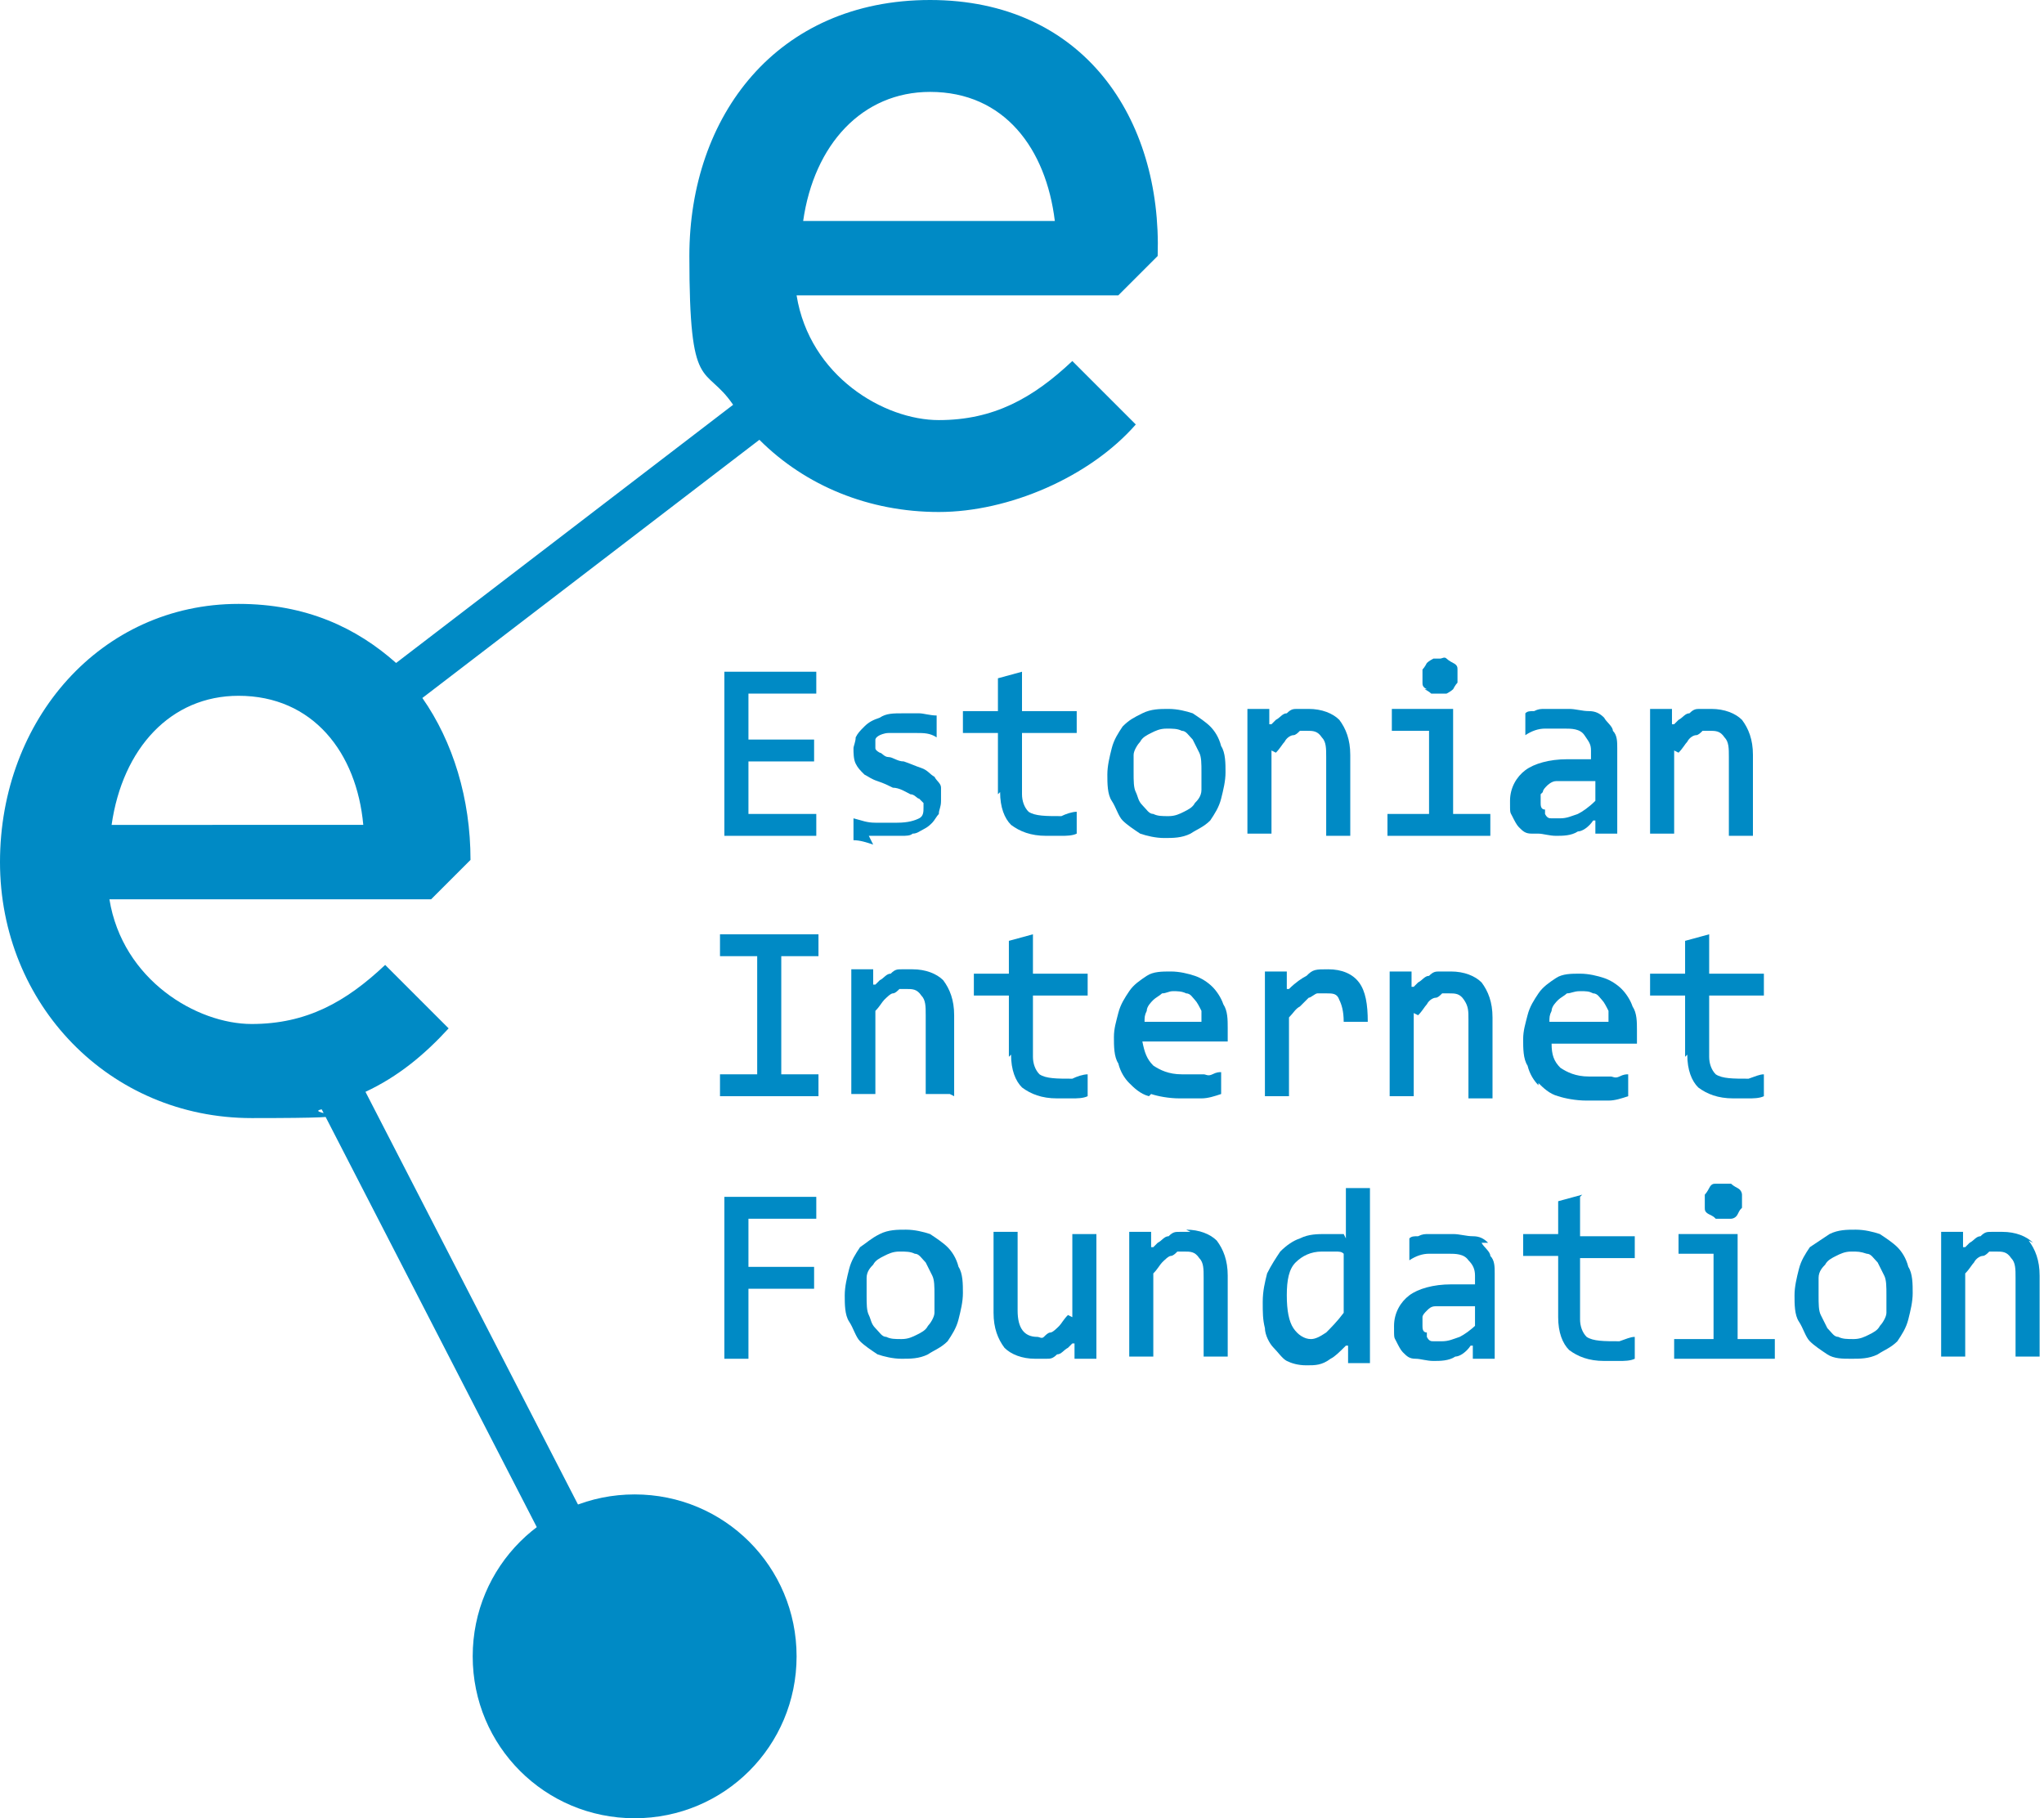 <?xml version="1.0" ?>
<svg xmlns="http://www.w3.org/2000/svg" viewBox="0 0 93.4 83.1">
	<defs>
		<style>
        .st1 {
            fill: #008ac5;
        }
        </style>
	</defs>
	<path class="st1" d="M10.9,31.8c3.4,0,5.4,2.6,5.7,5.9H5.1c.5-3.5,2.7-5.9,5.8-5.9M42.5,4.2c3.4,0,5.3,2.6,5.7,5.9h-11.5c.5-3.5,2.7-5.9,5.8-5.9M20.5,47l-2.9-2.9c-1.8,1.7-3.6,2.7-6.1,2.7s-5.9-2-6.5-5.7h14.7l1.8-1.8c0-2.8-.8-5.4-2.2-7.4l15.4-11.8c2.1,2.1,5,3.3,8.2,3.3s6.9-1.6,9-4l-2.9-2.9c-1.8,1.7-3.6,2.7-6.1,2.7s-5.9-2-6.5-5.7h14.7l1.8-1.8C53.1,5.4,49.5,0,42.5,0s-11,5.3-11,11.7.7,4.9,2,6.8l-15.4,11.8c-1.8-1.6-4.1-2.7-7.2-2.7C4.6,27.6,0,32.9,0,39.4s5,11.7,11.5,11.7,2.2-.2,3.2-.4l10.5,20.4,1.9-1-10.4-20.2c1.5-.7,2.7-1.7,3.8-2.9"/>
	<path class="st1" d="M36.4,75.7c0,4.1-3.3,7.4-7.4,7.4s-7.4-3.3-7.4-7.4,3.3-7.4,7.4-7.4,7.4,3.3,7.4,7.4"/>
	<path class="st1" d="M65.1,31.5c0,0,.2.1.3.2.2,0,.5,0,.7,0,0,0,.2-.1.3-.2,0,0,.1-.2.2-.3,0-.1,0-.2,0-.3s0-.2,0-.3,0-.2-.2-.3c0,0-.2-.1-.3-.2s-.2,0-.3,0-.2,0-.3,0c0,0-.2.1-.3.2,0,0-.1.2-.2.3,0,.1,0,.2,0,.3s0,.2,0,.3,0,.2.2.3"/>
	<polygon class="st1" points="37.3 37.2 34.2 37.2 34.2 34.8 37.2 34.8 37.2 33.8 34.2 33.8 34.2 31.7 37.3 31.7 37.3 30.7 33.1 30.7 33.1 38.2 37.3 38.2 37.3 37.2"/>
	<path class="st1" d="M39.7,38.2c.3,0,.7,0,1,0s.4,0,.5,0c.2,0,.4,0,.5-.1.2,0,.3-.1.5-.2s.3-.2.4-.3c.1-.1.2-.3.3-.4,0-.2.1-.3.1-.6s0-.4,0-.6c0-.2-.2-.3-.3-.5-.2-.1-.3-.3-.6-.4s-.5-.2-.8-.3c-.3,0-.5-.2-.7-.2-.2,0-.3-.2-.4-.2,0,0-.2-.1-.2-.2v-.2s0-.2,0-.2c0,0,0-.1.2-.2,0,0,.2-.1.4-.1.3,0,.8,0,1.3,0,.3,0,.6,0,.9.2h0s0-1,0-1h0c-.3,0-.6-.1-.8-.1-.3,0-.5,0-.7,0-.5,0-.8,0-1.1.2-.3.1-.5.2-.7.4-.2.2-.3.3-.4.5,0,.2-.1.4-.1.5,0,.2,0,.5.1.7s.2.3.4.5c.2.1.3.2.6.3s.5.2.7.3c.3,0,.6.2.8.3.2,0,.3.2.4.2l.2.2v.2c0,.2,0,.4-.2.5-.2.1-.5.2-1,.2s-.6,0-1,0-.6-.1-1-.2h0s0,1,0,1h0c.3,0,.6.1.9.2"/>
	<path class="st1" d="M45.7,36.2c0,.7.2,1.2.5,1.5.4.3.9.5,1.6.5s.5,0,.7,0c.2,0,.5,0,.7-.1h0v-1h0c-.2,0-.5.1-.7.2-.7,0-1.2,0-1.5-.2-.2-.2-.3-.5-.3-.8v-2.8h2.5v-1h-2.5v-1.8l-1.1.3v1.5h-1.6v1h1.6v2.8h0Z"/>
	<path class="st1" d="M51.8,34.5c0-.2.2-.5.3-.6.1-.2.3-.3.5-.4s.4-.2.7-.2.5,0,.7.1c.2,0,.3.2.5.4.1.2.2.4.3.6s.1.5.1.9,0,.5,0,.8-.2.5-.3.6c-.1.2-.3.3-.5.4s-.4.2-.7.2-.5,0-.7-.1c-.2,0-.3-.2-.5-.4s-.2-.4-.3-.6-.1-.5-.1-.9,0-.5,0-.8M52.1,38.1c.3.1.7.2,1.1.2s.8,0,1.2-.2c.3-.2.6-.3.9-.6.2-.3.4-.6.5-1,.1-.4.2-.8.2-1.2s0-.9-.2-1.2c-.1-.4-.3-.7-.5-.9s-.5-.4-.8-.6c-.3-.1-.7-.2-1.1-.2s-.8,0-1.2.2-.6.3-.9.6c-.2.3-.4.6-.5,1-.1.4-.2.8-.2,1.2s0,.9.2,1.2.3.7.5.9.5.4.8.6"/>
	<path class="st1" d="M58.3,34.4h0c.2-.2.3-.4.4-.5.1-.2.3-.3.4-.3.1,0,.2-.1.3-.2,0,0,.2,0,.3,0,.3,0,.5,0,.7.3.2.2.2.5.2.9v3.6h1.1v-3.7c0-.7-.2-1.2-.5-1.6-.3-.3-.8-.5-1.4-.5s-.3,0-.5,0-.3,0-.5.2c-.2,0-.3.2-.5.3l-.2.2h-.1c0,.1,0-.7,0-.7h-1v5.7h1.1v-3.8h0Z"/>
	<polygon class="st1" points="68.1 37.2 66.4 37.2 66.4 32.4 63.6 32.4 63.6 33.4 65.3 33.4 65.3 37.2 63.4 37.2 63.4 38.2 68.1 38.2 68.1 37.2"/>
	<path class="st1" d="M76.7,34.4h0c.2-.2.3-.4.4-.5.1-.2.3-.3.4-.3.1,0,.2-.1.3-.2.1,0,.2,0,.3,0,.3,0,.5,0,.7.3.2.2.2.5.2.9v3.6h1.1v-3.7c0-.7-.2-1.2-.5-1.6-.3-.3-.8-.5-1.4-.5s-.3,0-.5,0c-.2,0-.3,0-.5.2-.2,0-.3.2-.5.3l-.2.2h-.1c0,.1,0-.7,0-.7h-1v5.7h1.1v-3.8h0Z"/>
	<polygon class="st1" points="32.9 43.7 34.6 43.7 34.6 49.1 32.9 49.1 32.9 50.1 37.4 50.1 37.4 49.1 35.7 49.1 35.7 43.7 37.4 43.7 37.4 42.7 32.9 42.7 32.9 43.7"/>
	<path class="st1" d="M43.6,50.1v-3.7c0-.7-.2-1.2-.5-1.6-.3-.3-.8-.5-1.4-.5s-.3,0-.5,0-.3,0-.5.2c-.2,0-.3.2-.5.3l-.2.2h-.1c0,.1,0-.7,0-.7h-1v5.7h1.1v-3.8h0c.2-.2.3-.4.4-.5.1-.1.3-.3.4-.3.1,0,.2-.1.3-.2.1,0,.2,0,.3,0,.3,0,.5,0,.7.3.2.2.2.5.2.9v3.6h1.1Z"/>
	<path class="st1" d="M46.2,48.2c0,.7.2,1.2.5,1.5.4.3.9.5,1.6.5s.5,0,.7,0c.2,0,.5,0,.7-.1h0v-1h0c-.2,0-.5.1-.7.2-.7,0-1.2,0-1.5-.2-.2-.2-.3-.5-.3-.8v-2.8h2.5v-1h-2.5v-1.8l-1.1.3v1.5h-1.6v1h1.6v2.8h0Z"/>
	<path class="st1" d="M59.7,44.6c-.2.1-.5.3-.8.6h-.1c0,.1,0-.8,0-.8h-1v5.7h1.1v-3.6h0c.2-.2.3-.4.5-.5.2-.2.3-.3.4-.4.1,0,.3-.2.4-.2.1,0,.2,0,.4,0,.3,0,.5,0,.6.3.1.2.2.5.2,1h0c0,0,1.1,0,1.1,0h0c0-.8-.1-1.4-.4-1.8s-.8-.6-1.4-.6-.7,0-1,.3"/>
	<path class="st1" d="M64.8,46.4h0c.2-.2.3-.4.4-.5.1-.2.3-.3.4-.3.1,0,.2-.1.3-.2.1,0,.2,0,.3,0,.3,0,.5,0,.7.3s.2.5.2.9v3.6h1.1v-3.7c0-.7-.2-1.2-.5-1.6-.3-.3-.8-.5-1.4-.5s-.3,0-.5,0c-.2,0-.3,0-.5.2-.2,0-.3.2-.5.3l-.2.2h-.1c0,.1,0-.7,0-.7h-1v5.7h1.1v-3.8h0Z"/>
	<path class="st1" d="M70.8,46.7c0-.2,0-.3.1-.5,0-.2.2-.4.3-.5s.3-.2.4-.3c.2,0,.3-.1.6-.1s.4,0,.6.1c.2,0,.3.2.4.3.1.1.2.3.3.5,0,.2,0,.3,0,.5h0c0,0-2.8,0-2.8,0h0c0,0,0,0,0,0ZM70.3,49.5c.2.2.5.5.9.6.3.1.8.2,1.3.2s.7,0,1,0,.6-.1.9-.2h0v-1h0c-.1,0-.2,0-.4.1s-.3,0-.4,0-.3,0-.5,0-.3,0-.5,0c-.6,0-1-.2-1.3-.4-.3-.3-.4-.6-.4-1.1h0c0,0,3.9,0,3.9,0h0c0-.2,0-.2,0-.3v-.3c0-.4,0-.8-.2-1.1-.1-.3-.3-.6-.5-.8-.2-.2-.5-.4-.8-.5-.3-.1-.7-.2-1.1-.2s-.8,0-1.1.2c-.3.2-.6.4-.8.7s-.4.6-.5,1c-.1.4-.2.7-.2,1.1s0,.9.2,1.2c.1.4.3.7.5.9"/>
	<path class="st1" d="M77.1,48.2c0,.7.2,1.2.5,1.5.4.3.9.5,1.6.5s.5,0,.7,0c.2,0,.5,0,.7-.1h0v-1h0c-.2,0-.4.1-.7.2-.7,0-1.2,0-1.5-.2-.2-.2-.3-.5-.3-.8v-2.8h2.5v-1h-2.5v-1.8l-1.1.3v1.5h-1.6v1h1.6v2.8h0Z"/>
	<polygon class="st1" points="33.1 62.1 34.2 62.1 34.2 58.9 37.2 58.9 37.2 57.9 34.2 57.9 34.2 55.7 37.3 55.7 37.3 54.7 33.1 54.7 33.1 62.1"/>
	<path class="st1" d="M42.7,60c0,.2-.2.5-.3.6-.1.2-.3.3-.5.4s-.4.2-.7.2-.5,0-.7-.1c-.2,0-.3-.2-.5-.4s-.2-.4-.3-.6-.1-.5-.1-.9,0-.5,0-.8.2-.5.3-.6c.1-.2.3-.3.5-.4s.4-.2.7-.2.5,0,.7.1c.2,0,.3.2.5.4.1.2.2.4.3.6s.1.5.1.9,0,.5,0,.8M43.3,57c-.2-.2-.5-.4-.8-.6-.3-.1-.7-.2-1.1-.2s-.8,0-1.2.2-.6.4-.9.6c-.2.3-.4.6-.5,1-.1.4-.2.8-.2,1.2s0,.9.2,1.2.3.7.5.9.5.4.8.6c.3.1.7.2,1.1.2s.8,0,1.2-.2c.3-.2.6-.3.9-.6.2-.3.4-.6.5-1,.1-.4.2-.8.2-1.2s0-.9-.2-1.2c-.1-.4-.3-.7-.5-.9"/>
	<path class="st1" d="M48.8,60.1h0c-.2.2-.3.4-.4.5-.1.1-.3.3-.4.3s-.2.1-.3.2-.2,0-.3,0c-.6,0-.9-.4-.9-1.2v-3.6h-1.1v3.7c0,.7.2,1.2.5,1.6.3.3.8.5,1.4.5s.3,0,.5,0c.2,0,.3,0,.5-.2.2,0,.3-.2.5-.3l.2-.2h.1c0-.1,0,.7,0,.7h1v-5.7h-1.1v3.8h0Z"/>
	<path class="st1" d="M54.4,56.3c-.2,0-.3,0-.5,0s-.3,0-.5.2c-.2,0-.3.2-.5.3l-.2.2h-.1c0,.1,0-.7,0-.7h-1v5.7h1.1v-3.8h0c.2-.2.3-.4.4-.5.1-.1.3-.3.4-.3.1,0,.2-.1.3-.2.1,0,.2,0,.3,0,.3,0,.5,0,.7.3.2.2.2.5.2.9v3.6h1.1v-3.7c0-.7-.2-1.2-.5-1.6-.3-.3-.8-.5-1.4-.5"/>
	<path class="st1" d="M61.4,60h0c-.3.4-.6.7-.8.9-.3.2-.5.3-.7.3-.3,0-.6-.2-.8-.5-.2-.3-.3-.8-.3-1.5s.1-1.2.4-1.5c.3-.3.7-.5,1.2-.5s.4,0,.6,0c.2,0,.3,0,.4.1h0v2.5h0ZM61.4,56.4h0c-.1,0-.2,0-.3,0-.2,0-.4,0-.5,0-.4,0-.8,0-1.2.2-.3.1-.6.3-.9.6-.2.3-.4.6-.6,1-.1.4-.2.8-.2,1.3s0,.8.1,1.2c0,.3.2.7.4.9.2.2.4.5.6.6s.5.2.9.2.7,0,1.1-.3c.2-.1.4-.3.7-.6h.1c0-.1,0,.8,0,.8h1v-8h-1.1v2.3h0Z"/>
	<path class="st1" d="M67.5,60.5h0c-.3.3-.6.5-.8.6-.3.1-.5.2-.8.2s-.3,0-.4,0c-.1,0-.2,0-.3-.2v-.2c-.2,0-.2-.2-.2-.3,0-.2,0-.3,0-.4s.1-.2.2-.3.2-.2.4-.2c.2,0,.4,0,.6,0h1.2v.9h0ZM68,56.8c-.2-.2-.4-.3-.7-.3s-.6-.1-.9-.1-.4,0-.6,0c-.2,0-.4,0-.5,0-.2,0-.3,0-.5.1-.2,0-.3,0-.4.1h0v1h0c.3-.2.6-.3.9-.3s.6,0,.9,0,.7,0,.9.3c.2.2.3.4.3.7v.4h-1.1c-.8,0-1.5.2-1.9.5-.4.3-.7.8-.7,1.4s0,.5.1.7.2.4.3.5c.2.2.3.3.6.3.2,0,.5.1.8.1s.7,0,1-.2c.2,0,.5-.2.7-.5h.1c0,0,0,.6,0,.6h1v-3.9c0-.3,0-.6-.2-.8,0-.2-.3-.4-.4-.6"/>
	<path class="st1" d="M72.3,54.6l-1.1.3v1.5h-1.6v1h1.6v2.8c0,.7.2,1.2.5,1.5.4.3.9.5,1.6.5s.5,0,.7,0c.2,0,.5,0,.7-.1h0v-1h0c-.2,0-.4.1-.7.2-.7,0-1.2,0-1.5-.2-.2-.2-.3-.5-.3-.8v-2.8h2.5v-1h-2.5v-1.8h0Z"/>
	<polygon class="st1" points="79.4 56.4 76.7 56.4 76.7 57.3 78.3 57.3 78.3 61.2 76.5 61.2 76.5 62.1 81.1 62.1 81.1 61.2 79.4 61.2 79.4 56.4"/>
	<path class="st1" d="M79,54.1c0,0-.2,0-.3,0s-.2,0-.3,0-.2,0-.3.2c0,0-.1.2-.2.3,0,0,0,.2,0,.3s0,.2,0,.3,0,.2.2.3.2.1.3.2c.2,0,.4,0,.7,0,0,0,.2,0,.3-.2s.1-.2.2-.3c0,0,0-.2,0-.3s0-.2,0-.3c0,0,0-.2-.2-.3,0,0-.2-.1-.3-.2"/>
	<path class="st1" d="M86.2,60c0,.2-.2.5-.3.6-.1.2-.3.3-.5.4s-.4.2-.7.2-.5,0-.7-.1c-.2,0-.3-.2-.5-.4-.1-.2-.2-.4-.3-.6s-.1-.5-.1-.9,0-.5,0-.8.2-.5.3-.6c.1-.2.3-.3.5-.4s.4-.2.7-.2.4,0,.7.1c.2,0,.3.2.5.4.1.2.2.4.3.6s.1.5.1.9,0,.5,0,.8M86.7,57c-.2-.2-.5-.4-.8-.6-.3-.1-.7-.2-1.1-.2s-.8,0-1.2.2c-.3.2-.6.4-.9.6-.2.3-.4.6-.5,1-.1.4-.2.8-.2,1.2s0,.9.2,1.2.3.7.5.9c.2.2.5.4.8.6s.7.2,1.1.2.8,0,1.2-.2c.3-.2.6-.3.9-.6.2-.3.4-.6.5-1s.2-.8.2-1.2,0-.9-.2-1.2c-.1-.4-.3-.7-.5-.9"/>
	<path class="st1" d="M92.9,56.8c-.3-.3-.8-.5-1.4-.5s-.3,0-.5,0c-.2,0-.3,0-.5.2-.2,0-.3.2-.5.3l-.2.2h-.1c0,.1,0-.7,0-.7h-1v5.7h1.1v-3.8h0c.2-.2.3-.4.4-.5.1-.2.3-.3.4-.3.1,0,.2-.1.3-.2.1,0,.2,0,.3,0,.3,0,.5,0,.7.3.2.2.2.5.2.9v3.6h1.1v-3.7c0-.7-.2-1.2-.5-1.6"/>
	<path class="st1" d="M52.3,46.7c0-.2,0-.3.1-.5,0-.2.2-.4.3-.5.1-.1.3-.2.4-.3.2,0,.3-.1.5-.1s.4,0,.6.1c.2,0,.3.2.4.3.1.1.2.3.3.5,0,.2,0,.3,0,.5h0c0,0-2.8,0-2.8,0h0c0,0,0,0,0,0ZM52.6,50c.3.1.8.2,1.3.2s.7,0,1,0,.6-.1.9-.2h0v-1h0c-.1,0-.2,0-.4.1s-.3,0-.4,0-.3,0-.5,0-.3,0-.5,0c-.6,0-1-.2-1.3-.4-.3-.3-.4-.6-.5-1.1h0c0,0,3.9,0,3.9,0h0c0-.2,0-.2,0-.3v-.3c0-.4,0-.8-.2-1.1-.1-.3-.3-.6-.5-.8s-.5-.4-.8-.5c-.3-.1-.7-.2-1.1-.2s-.8,0-1.1.2-.6.4-.8.7-.4.6-.5,1c-.1.4-.2.7-.2,1.1s0,.9.2,1.2c.1.4.3.7.5.9s.5.5.9.6"/>
	<path class="st1" d="M70.5,36.2c0-.1.1-.2.2-.3,0,0,.2-.2.4-.2.2,0,.4,0,.6,0h1.2v.9h0c-.3.3-.6.5-.8.6-.3.1-.5.2-.8.2s-.3,0-.4,0c-.1,0-.2,0-.3-.2v-.2c-.2,0-.2-.2-.2-.3s0-.3,0-.4M70.3,38.1c.2,0,.5.1.8.1s.7,0,1-.2c.2,0,.5-.2.7-.5h.1c0,0,0,.6,0,.6h1v-3.9c0-.3,0-.6-.2-.8,0-.2-.3-.4-.4-.6-.2-.2-.4-.3-.7-.3-.3,0-.6-.1-.9-.1s-.4,0-.6,0c-.2,0-.4,0-.5,0-.2,0-.3,0-.5.1-.2,0-.3,0-.4.1h0v1h0c.3-.2.6-.3.9-.3s.6,0,.9,0,.7,0,.9.3.3.4.3.7v.4h-1.1c-.8,0-1.5.2-1.9.5s-.7.8-.7,1.4,0,.5.1.7.2.4.3.5c.2.2.3.3.6.3"/>
</svg>